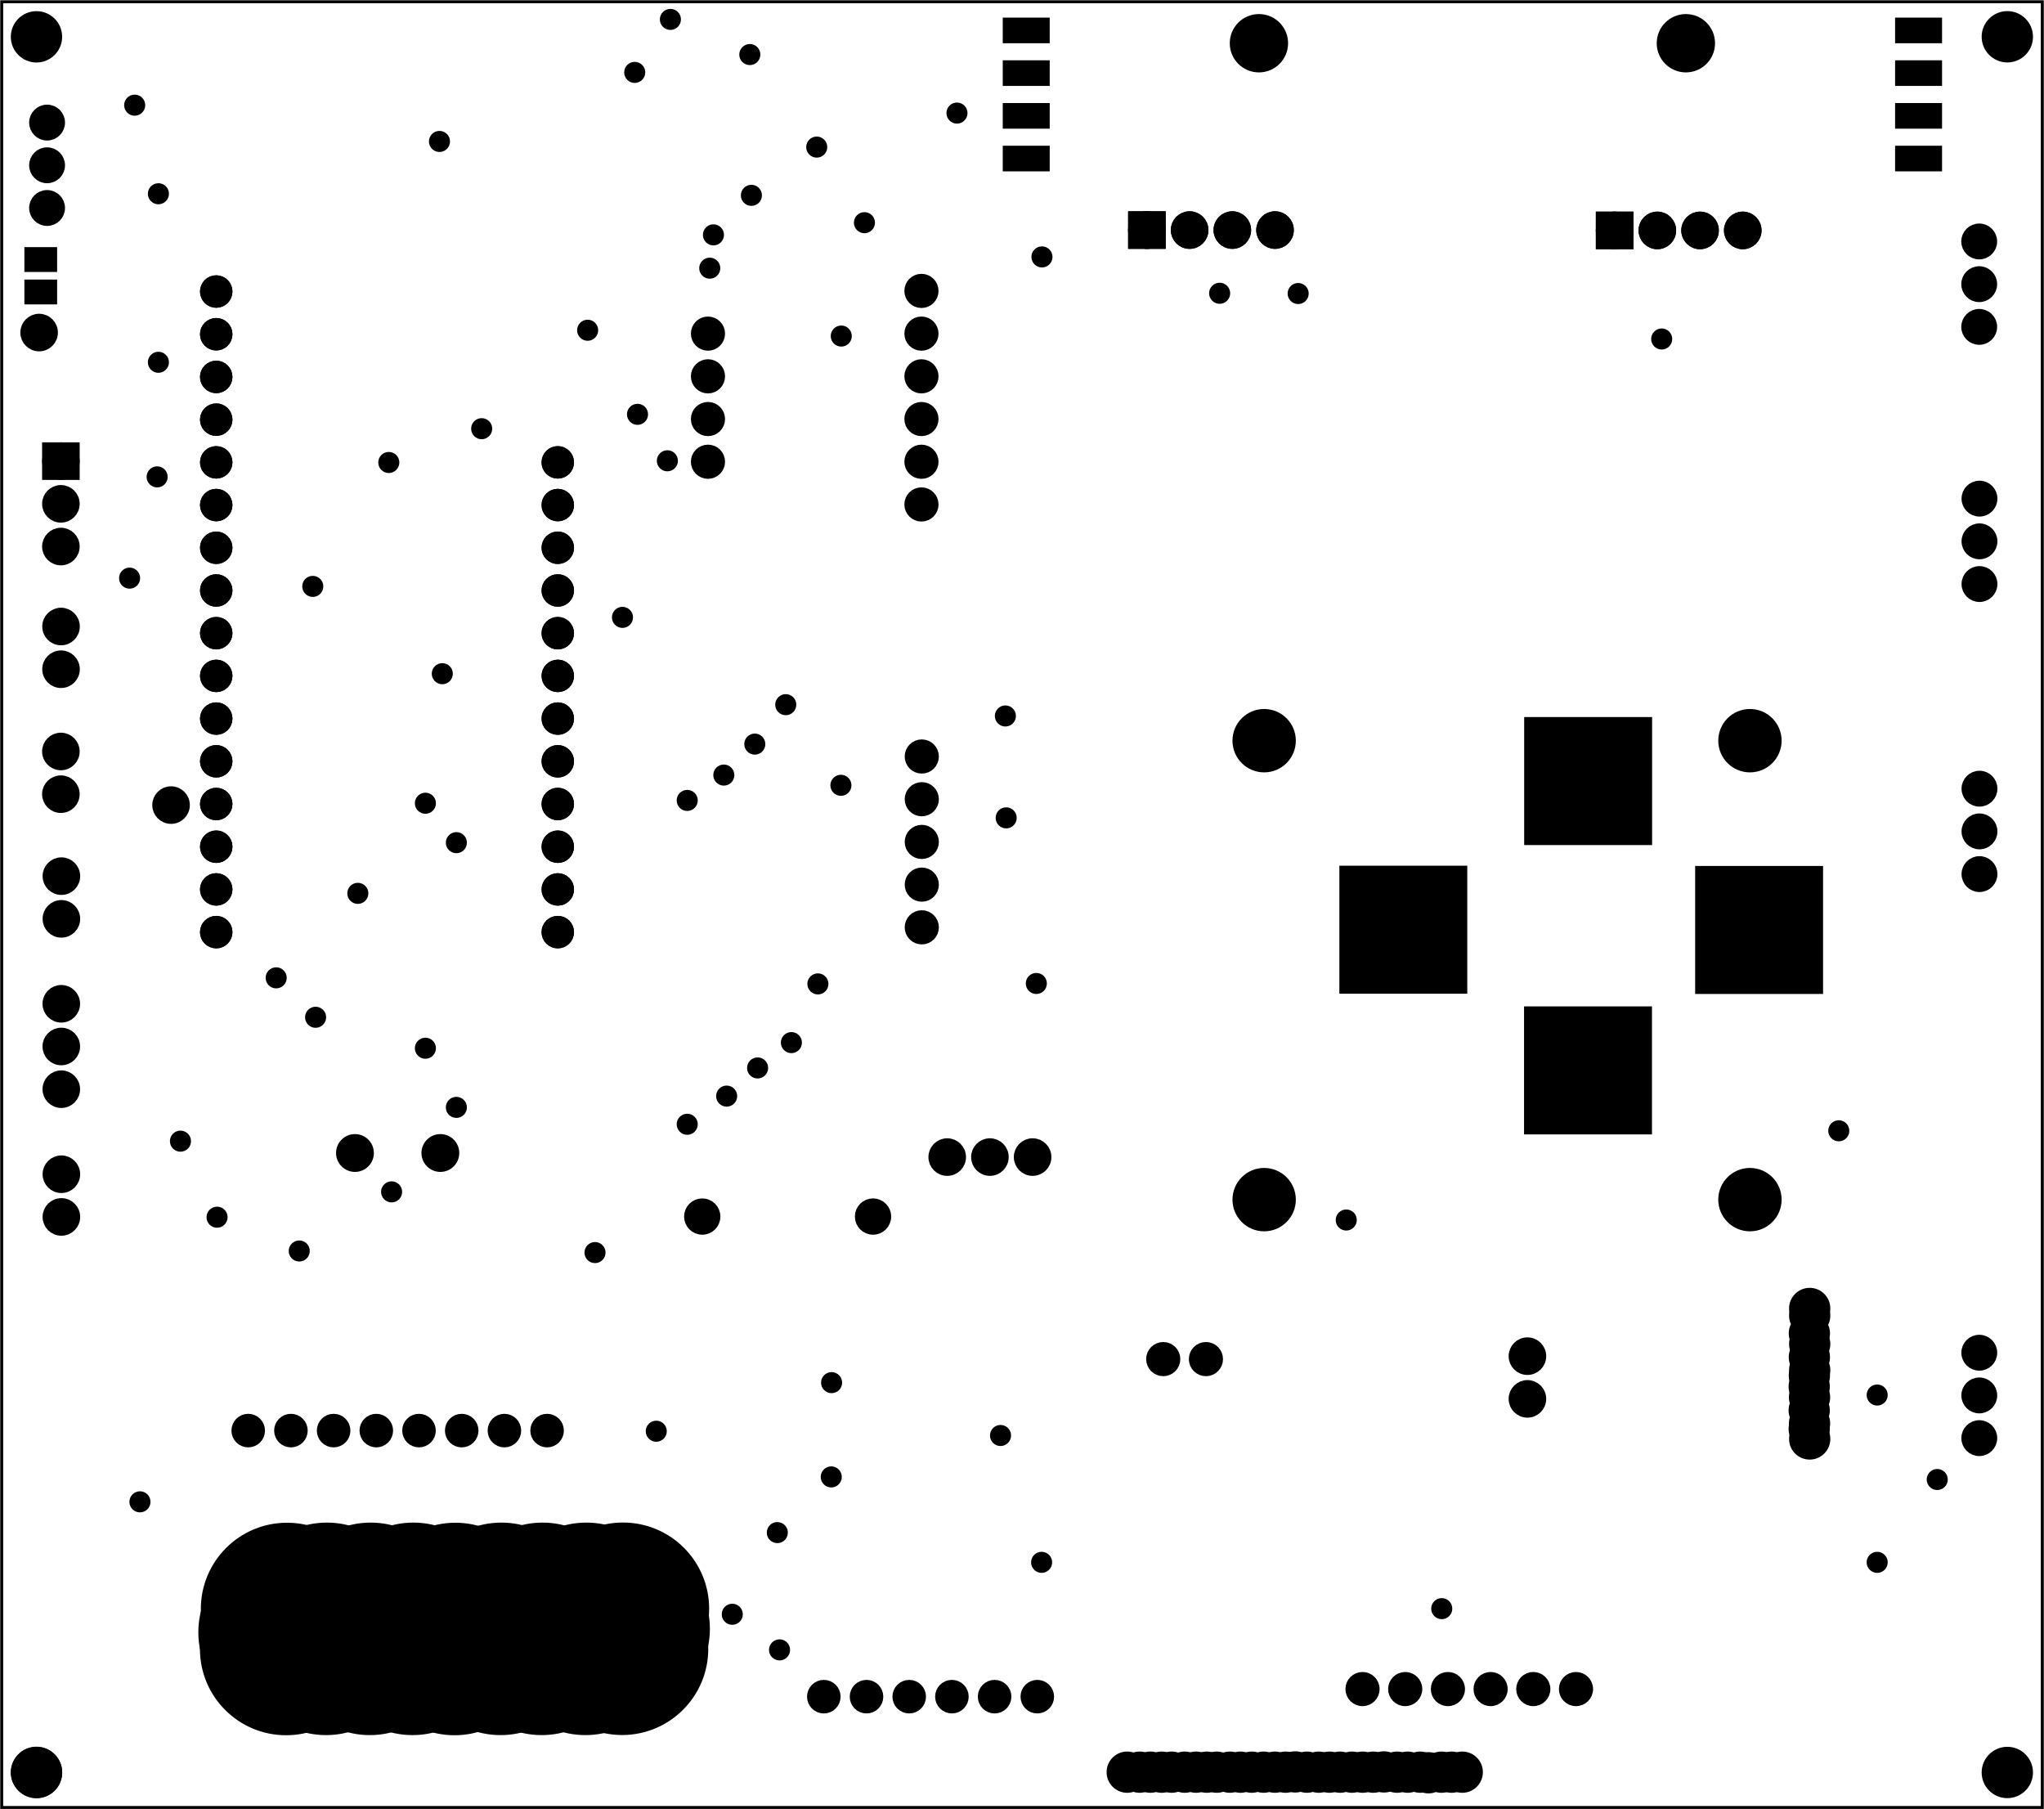 <?xml version='1.0' encoding='UTF-8' standalone='no'?>
<!-- Created with Fritzing (http://www.fritzing.org/) -->
<svg xmlns="http://www.w3.org/2000/svg" xmlns:svg="http://www.w3.org/2000/svg" version="1.2" x="0in" viewBox="0 0 344.693 305.008"  y="0in" baseProfile="tiny" height="4.236in" width="4.787in">
 <g transform="matrix(-1, 0, 0, 1, 344.693, 0)">
  <g partID="869439130">
   <g transform="translate(344.693,0)">
    <g transform="matrix(0,1,-1,0,0,0)">
     <g  id="board">
      <rect fill="none" x="0.288" stroke-width="0.5" stroke="black"  y="0.288" fill-opacity="0.5" height="344.117" id="boardoutline" width="304.432"/>
     </g>
    </g>
   </g>
  </g>
  <g partID="869638880">
   <g transform="translate(310.807,130.687)">
    <g  id="copper0">
     <circle fill="black" stroke-width="2.16" stroke="black"  id="connector0pin" r="2.088" cx="5.04" cy="5.04"/>
    </g>
   </g>
  </g>
  <g partID="869639980">
   <g transform="translate(314.963,29.643)">
    <g  id="copper0">
     <circle fill="black" stroke-width="1.57" stroke="black"  r="0.992" id="connector0pin" cx="3.017" cy="3.017"/>
    </g>
   </g>
  </g>
  <g partID="869640280">
   <g transform="translate(314.963,58.057)">
    <g  id="copper0">
     <circle fill="black" stroke-width="1.57" stroke="black"  r="0.992" id="connector0pin" cx="3.017" cy="3.017"/>
    </g>
   </g>
  </g>
  <g partID="869641250">
   <g transform="translate(333.82,40.42)">
    <g  id="copper0">
     <rect x="1.6" fill="black" stroke-width="0.72" stroke="black"  y="1.6" fill-opacity="1" height="3.467" id="connector0pad" width="4.8"/>
     <g x="1.6" fill="black" stroke-width="0.72" stroke="black"  y="1.6" height="3.467" id="connector0terminal" width="4.8"/>
    </g>
   </g>
  </g>
  <g partID="869641270">
   <g transform="translate(333.82,45.887)">
    <g  id="copper0">
     <rect x="1.6" fill="black" stroke-width="0.72" stroke="black"  y="1.6" fill-opacity="1" height="3.467" id="connector0pad" width="4.8"/>
     <g x="1.6" fill="black" stroke-width="0.72" stroke="black"  y="1.6" height="3.467" id="connector0terminal" width="4.8"/>
    </g>
   </g>
  </g>
  <g partID="869649690">
   <g transform="translate(315.176,77.376)">
    <g  id="copper0">
     <circle fill="black" stroke-width="1.57" stroke="black"  r="0.992" id="connector0pin" cx="3.017" cy="3.017"/>
    </g>
   </g>
  </g>
  <g partID="869594970">
   <g transform="translate(25.114,232.171)">
    <g  id="copper0">
     <circle fill="black" stroke-width="1.57" stroke="black"  r="0.992" id="connector0pin" cx="3.017" cy="3.017"/>
    </g>
   </g>
  </g>
  <g partID="869595030">
   <g transform="translate(25.114,260.376)">
    <g  id="copper0">
     <circle fill="black" stroke-width="1.57" stroke="black"  r="0.992" id="connector0pin" cx="3.017" cy="3.017"/>
    </g>
   </g>
  </g>
  <g partID="869611500">
   <g transform="translate(149.885,294.052)">
    <g  id="copper0">
     <circle fill="black" stroke-width="0.72" stroke="black"  r="3.118" id="nonconn0" cx="4.718" cy="4.718"/>
    </g>
   </g>
  </g>
  <g partID="869447700">
   <g transform="translate(247.171,175.038)">
    <g transform="matrix(0,-1,1,0,0,0)">
     <g flipped="1" id="copper0">
      <g transform="matrix(-1, 0, 0, 1, 147.275, 0)">
       <g>
        <g transform="matrix(1, 0, 0, 1, 0.142, -0.141)">
         <g>
          <g>
           <g gorn="0.4.0.0">
            <g gorn="0.4.0.0.0" id="copper0">
             <circle connectorname="I37" fill="black" stroke-width="1.679" stroke="black" gorn="0.4.0.0.0.0" id="connector68pad" r="1.897" cy="61.2" cx="129.24"/>
             <circle connectorname="RX/IO8" fill="black" stroke-width="1.679" stroke="black" gorn="0.4.0.0.0.1" id="connector69pad" r="1.897" cy="61.2" cx="122.04"/>
             <circle connectorname="TX/IO7" fill="black" stroke-width="1.679" stroke="black" gorn="0.4.0.0.0.2" id="connector70pad" r="1.897" cy="61.2" cx="114.84"/>
             <circle connectorname="MISO" fill="black" stroke-width="1.679" stroke="black" gorn="0.4.0.0.0.3" id="connector71pad" r="1.897" cy="61.2" cx="107.64"/>
             <circle connectorname="MOSI" fill="black" stroke-width="1.679" stroke="black" gorn="0.4.0.0.0.4" id="connector72pad" r="1.897" cy="61.2" cx="100.44"/>
             <circle connectorname="SCK" fill="black" stroke-width="1.679" stroke="black" gorn="0.4.0.0.0.5" id="connector73pad" r="1.897" cy="61.2" cx="93.24"/>
             <circle connectorname="A5_IO4" fill="black" stroke-width="1.679" stroke="black" gorn="0.4.0.0.0.6" id="connector74pad" r="1.897" cy="61.2" cx="86.04"/>
             <circle connectorname="A4_I36" fill="black" stroke-width="1.679" stroke="black" gorn="0.4.0.0.0.7" id="connector75pad" r="1.897" cy="61.2" cx="78.84"/>
             <circle connectorname="A3_I39" fill="black" stroke-width="1.679" stroke="black" gorn="0.4.0.0.0.8" id="connector76pad" r="1.897" cy="61.2" cx="71.64"/>
             <circle connectorname="A2_I34" fill="black" stroke-width="1.679" stroke="black" gorn="0.4.0.0.0.9" id="connector77pad" r="1.897" cy="61.2" cx="64.44"/>
             <circle connectorname="A1_DAC1" fill="black" stroke-width="1.679" stroke="black" gorn="0.4.0.0.0.10" id="connector78pad" r="1.897" cy="61.2" cx="57.24"/>
             <circle connectorname="A0_DAC2" fill="black" stroke-width="1.679" stroke="black" gorn="0.4.0.0.0.11" id="connector79pad" r="1.897" cy="61.2" cx="50.04"/>
             <circle connectorname="GND" fill="black" stroke-width="1.679" stroke="black" gorn="0.4.0.0.0.12" id="connector80pad" r="1.897" cy="61.2" cx="42.84"/>
             <circle connectorname="14" fill="black" stroke-width="1.679" stroke="black" gorn="0.4.0.0.0.13" id="connector81pad" r="1.897" cy="61.2" cx="35.64"/>
             <circle connectorname="3.3V" fill="black" stroke-width="1.679" stroke="black" gorn="0.4.0.0.0.14" id="connector82pad" r="1.897" cy="61.2" cx="28.44"/>
             <circle connectorname="!RESET" fill="black" stroke-width="1.679" stroke="black" gorn="0.4.0.0.0.15" id="connector83pad" r="1.897" cy="61.2" cx="21.24"/>
             <circle connectorname="VBAT" fill="black" stroke-width="1.679" stroke="black" gorn="0.4.0.0.0.16" id="connector84pad" r="1.897" cy="3.6" cx="50.04"/>
             <circle connectorname="EN" fill="black" stroke-width="1.679" stroke="black" gorn="0.4.0.0.0.17" id="connector85pad" r="1.897" cy="3.6" cx="57.24"/>
             <circle connectorname="VBUS" fill="black" stroke-width="1.679" stroke="black" gorn="0.4.0.0.0.18" id="connector86pad" r="1.897" cy="3.6" cx="64.44"/>
             <circle connectorname="IO13_A12" fill="black" stroke-width="1.679" stroke="black" gorn="0.4.0.0.0.19" id="connector87pad" r="1.897" cy="3.6" cx="71.64"/>
             <circle connectorname="IO12_A11" fill="black" stroke-width="1.679" stroke="black" gorn="0.4.0.0.0.20" id="connector88pad" r="1.897" cy="3.6" cx="78.84"/>
             <circle connectorname="IO27_A10" fill="black" stroke-width="1.679" stroke="black" gorn="0.4.0.0.0.21" id="connector89pad" r="1.897" cy="3.6" cx="86.04"/>
             <circle connectorname="IO33_A9" fill="black" stroke-width="1.679" stroke="black" gorn="0.4.0.0.0.22" id="connector90pad" r="1.897" cy="3.6" cx="93.24"/>
             <circle connectorname="IO15_A8" fill="black" stroke-width="1.679" stroke="black" gorn="0.4.0.0.0.23" id="connector91pad" r="1.897" cy="3.6" cx="100.44"/>
             <circle connectorname="IO32_A7" fill="black" stroke-width="1.679" stroke="black" gorn="0.4.0.0.0.24" id="connector92pad" r="1.897" cy="3.6" cx="107.64"/>
             <circle connectorname="IO14_A6" fill="black" stroke-width="1.679" stroke="black" gorn="0.4.0.0.0.25" id="connector93pad" r="1.897" cy="3.6" cx="114.84"/>
             <circle connectorname="SCL" fill="black" stroke-width="1.679" stroke="black" gorn="0.4.0.0.0.26" id="connector94pad" r="1.897" cy="3.6" cx="122.04"/>
             <circle connectorname="SDA" fill="black" stroke-width="1.679" stroke="black" gorn="0.4.0.0.0.27" id="connector95pad" r="1.897" cy="3.6" cx="129.24"/>
            </g>
           </g>
           <g gorn="0.4.0.0.0">
            <circle connectorname="I37" fill="black" stroke-width="1.679" stroke="black" gorn="0.4.0.0.0.0" id="connector68pad" r="1.897" cy="61.2" cx="129.24"/>
            <circle connectorname="RX/IO8" fill="black" stroke-width="1.679" stroke="black" gorn="0.4.0.0.0.1" id="connector69pad" r="1.897" cy="61.2" cx="122.04"/>
            <circle connectorname="TX/IO7" fill="black" stroke-width="1.679" stroke="black" gorn="0.4.0.0.0.2" id="connector70pad" r="1.897" cy="61.2" cx="114.84"/>
            <circle connectorname="MISO" fill="black" stroke-width="1.679" stroke="black" gorn="0.4.0.0.0.3" id="connector71pad" r="1.897" cy="61.2" cx="107.64"/>
            <circle connectorname="MOSI" fill="black" stroke-width="1.679" stroke="black" gorn="0.4.0.0.0.4" id="connector72pad" r="1.897" cy="61.2" cx="100.44"/>
            <circle connectorname="SCK" fill="black" stroke-width="1.679" stroke="black" gorn="0.4.0.0.0.5" id="connector73pad" r="1.897" cy="61.2" cx="93.24"/>
            <circle connectorname="A5_IO4" fill="black" stroke-width="1.679" stroke="black" gorn="0.4.0.0.0.6" id="connector74pad" r="1.897" cy="61.2" cx="86.04"/>
            <circle connectorname="A4_I36" fill="black" stroke-width="1.679" stroke="black" gorn="0.4.0.0.0.7" id="connector75pad" r="1.897" cy="61.2" cx="78.84"/>
            <circle connectorname="A3_I39" fill="black" stroke-width="1.679" stroke="black" gorn="0.4.0.0.0.8" id="connector76pad" r="1.897" cy="61.2" cx="71.64"/>
            <circle connectorname="A2_I34" fill="black" stroke-width="1.679" stroke="black" gorn="0.4.0.0.0.9" id="connector77pad" r="1.897" cy="61.2" cx="64.44"/>
            <circle connectorname="A1_DAC1" fill="black" stroke-width="1.679" stroke="black" gorn="0.4.0.0.0.10" id="connector78pad" r="1.897" cy="61.2" cx="57.24"/>
            <circle connectorname="A0_DAC2" fill="black" stroke-width="1.679" stroke="black" gorn="0.4.0.0.0.11" id="connector79pad" r="1.897" cy="61.2" cx="50.04"/>
            <circle connectorname="GND" fill="black" stroke-width="1.679" stroke="black" gorn="0.4.0.0.0.12" id="connector80pad" r="1.897" cy="61.2" cx="42.84"/>
            <circle connectorname="14" fill="black" stroke-width="1.679" stroke="black" gorn="0.4.0.0.0.13" id="connector81pad" r="1.897" cy="61.2" cx="35.64"/>
            <circle connectorname="3.3V" fill="black" stroke-width="1.679" stroke="black" gorn="0.4.0.0.0.14" id="connector82pad" r="1.897" cy="61.2" cx="28.44"/>
            <circle connectorname="!RESET" fill="black" stroke-width="1.679" stroke="black" gorn="0.4.0.0.0.15" id="connector83pad" r="1.897" cy="61.2" cx="21.24"/>
            <circle connectorname="VBAT" fill="black" stroke-width="1.679" stroke="black" gorn="0.4.0.0.0.16" id="connector84pad" r="1.897" cy="3.6" cx="50.04"/>
            <circle connectorname="EN" fill="black" stroke-width="1.679" stroke="black" gorn="0.4.0.0.0.17" id="connector85pad" r="1.897" cy="3.6" cx="57.24"/>
            <circle connectorname="VBUS" fill="black" stroke-width="1.679" stroke="black" gorn="0.4.0.0.0.18" id="connector86pad" r="1.897" cy="3.6" cx="64.44"/>
            <circle connectorname="IO13_A12" fill="black" stroke-width="1.679" stroke="black" gorn="0.4.0.0.0.19" id="connector87pad" r="1.897" cy="3.6" cx="71.64"/>
            <circle connectorname="IO12_A11" fill="black" stroke-width="1.679" stroke="black" gorn="0.4.0.0.0.20" id="connector88pad" r="1.897" cy="3.6" cx="78.84"/>
            <circle connectorname="IO27_A10" fill="black" stroke-width="1.679" stroke="black" gorn="0.4.0.0.0.21" id="connector89pad" r="1.897" cy="3.6" cx="86.04"/>
            <circle connectorname="IO33_A9" fill="black" stroke-width="1.679" stroke="black" gorn="0.4.0.0.0.22" id="connector90pad" r="1.897" cy="3.6" cx="93.24"/>
            <circle connectorname="IO15_A8" fill="black" stroke-width="1.679" stroke="black" gorn="0.4.0.0.0.23" id="connector91pad" r="1.897" cy="3.6" cx="100.44"/>
            <circle connectorname="IO32_A7" fill="black" stroke-width="1.679" stroke="black" gorn="0.4.0.0.0.24" id="connector92pad" r="1.897" cy="3.6" cx="107.64"/>
            <circle connectorname="IO14_A6" fill="black" stroke-width="1.679" stroke="black" gorn="0.4.0.0.0.25" id="connector93pad" r="1.897" cy="3.6" cx="114.84"/>
            <circle connectorname="SCL" fill="black" stroke-width="1.679" stroke="black" gorn="0.4.0.0.0.26" id="connector94pad" r="1.897" cy="3.6" cx="122.04"/>
            <circle connectorname="SDA" fill="black" stroke-width="1.679" stroke="black" gorn="0.4.0.0.0.27" id="connector95pad" r="1.897" cy="3.6" cx="129.24"/>
           </g>
          </g>
         </g>
        </g>
       </g>
      </g>
     </g>
    </g>
   </g>
  </g>
  <g partID="869447780">
   <g transform="translate(138.808,226.61)">
    <g transform="matrix(1, 0, 0, 1, 12.959, 9.03)">
     <g id="copper0">
      <g gorn="0.4.0.0.0">
       <g style="stroke-dasharray:none" stroke-width="1.001" gorn="0.4.0.0.0.0" id="g10326">
        <circle style="stroke-dasharray:none" connectorname="THERM" fill="black" stroke-width="1.721" stroke="black" gorn="0.4.0.0.0.0.0" r="1.969" id="connector37pad" cx="54" cy="50.4"/>
        <circle style="stroke-dasharray:none" connectorname="INT" fill="black" stroke-width="1.721" stroke="black" gorn="0.4.0.0.0.0.1" r="1.969" id="connector36pad" cx="46.8" cy="50.4"/>
        <circle style="stroke-dasharray:none" connectorname="SDA" fill="black" stroke-width="1.721" stroke="black" gorn="0.4.0.0.0.0.2" r="1.969" id="connector35pad" cx="39.6" cy="50.4"/>
        <circle style="stroke-dasharray:none" connectorname="SCL" fill="black" stroke-width="1.721" stroke="black" gorn="0.4.0.0.0.0.3" r="1.969" id="connector34pad" cx="32.4" cy="50.4"/>
        <circle style="stroke-dasharray:none" connectorname="GND" fill="black" stroke-width="1.721" stroke="black" gorn="0.4.0.0.0.0.4" r="1.969" id="connector33pad" cx="25.2" cy="50.4"/>
        <circle style="stroke-dasharray:none" connectorname="VCC" fill="black" stroke-width="1.721" stroke="black" gorn="0.4.0.0.0.0.5" r="1.969" id="connector32pad" cx="18" cy="50.4"/>
       </g>
       <g transform="matrix(1, 0, 0, 1, -0.92, -3.681)">
        <g>
         <g>
          <g gorn="0.4.0.0.0.1.0.0" id="g10165">
           <circle connectorname="GND" fill="black" stroke-width="1.823" stroke="black" gorn="0.4.0.0.0.1.0.0.0" r="1.969" id="connector53pad" cx="-2.318" cy="-2.829"/>
           <circle connectorname="VCC" fill="black" stroke-width="1.823" stroke="black" gorn="0.4.0.0.0.1.0.0.1" r="1.969" id="connector56pad" cx="-9.518" cy="-2.829"/>
          </g>
         </g>
        </g>
       </g>
      </g>
     </g>
    </g>
   </g>
  </g>
  <g partID="869447850">
   <g transform="translate(245.224,183.583)">
    <g style="stroke-dasharray:none" stroke-width="1.001"  gorn="0.4.0" id="copper0">
     <g  gorn="0.4.0.0" id="g9371">
      <circle style="stroke-dasharray:none" connectorname="IN-" fill="black" stroke-width="1.721" stroke="black"  gorn="0.4.0.0.0" r="2.328" id="connector51pad" cx="39.609" cy="10.8"/>
      <circle style="stroke-dasharray:none" connectorname="IN+" fill="black" stroke-width="1.721" stroke="black"  gorn="0.4.0.0.1" r="2.328" id="connector50pad" cx="25.209" cy="10.8"/>
     </g>
     <circle style="stroke-dasharray:none" connectorname="IN-" fill="black" stroke-width="1.721" stroke="black"  gorn="0.4.0.1" r="1.969" id="connector32pad" cx="57.609" cy="57.6"/>
     <circle style="stroke-dasharray:none" connectorname="IN+" fill="black" stroke-width="1.721" stroke="black"  gorn="0.4.0.2" r="1.969" id="connector31pad" cx="50.409" cy="57.6"/>
     <circle style="stroke-dasharray:none" connectorname="VBUS" fill="black" stroke-width="1.721" stroke="black"  gorn="0.4.0.3" r="1.969" id="connector30pad" cx="43.209" cy="57.6"/>
     <circle style="stroke-dasharray:none" connectorname="ALERT" fill="black" stroke-width="1.721" stroke="black"  gorn="0.4.0.4" r="1.969" id="connector29pad" cx="36.009" cy="57.6"/>
     <circle style="stroke-dasharray:none" connectorname="SDA" fill="black" stroke-width="1.721" stroke="black"  gorn="0.4.0.5" r="1.969" id="connector28pad" cx="28.809" cy="57.6"/>
     <circle style="stroke-dasharray:none" connectorname="SCL" fill="black" stroke-width="1.721" stroke="black"  gorn="0.4.0.6" r="1.969" id="connector27pad" cx="21.609" cy="57.6"/>
     <circle style="stroke-dasharray:none" connectorname="GND" fill="black" stroke-width="1.721" stroke="black"  gorn="0.4.0.7" r="1.969" id="connector26pad" cx="14.409" cy="57.6"/>
     <circle style="stroke-dasharray:none" connectorname="VCC" fill="black" stroke-width="1.721" stroke="black"  gorn="0.4.0.8" r="1.969" id="connector25pad" cx="7.209" cy="57.6"/>
    </g>
   </g>
  </g>
  <g partID="869448060">
   <g transform="translate(134.417,289.444)">
    <g transform="matrix(-1,0,0,-1,0,0)">
     <g transform="matrix(1, 0, 0, 1, 0.053, 0.005)">
      <g id="copper0">
       <g gorn="0.5.0.0.0">
        <circle fill="black" stroke-width="1.8" stroke="black" gorn="0.5.0.0.0.0" id="connector28pad" r="1.98" cy="4.68" cx="55.44"/>
        <circle fill="black" stroke-width="1.8" stroke="black" gorn="0.5.0.0.0.1" id="connector27pad" r="1.98" cy="4.68" cx="48.24"/>
        <circle fill="black" stroke-width="1.8" stroke="black" gorn="0.5.0.0.0.2" id="connector26pad" r="1.98" cy="4.68" cx="41.04"/>
        <circle fill="black" stroke-width="1.8" stroke="black" gorn="0.5.0.0.0.3" id="connector25pad" r="1.98" cy="4.68" cx="33.84"/>
        <circle fill="black" stroke-width="1.8" stroke="black" gorn="0.5.0.0.0.4" id="connector24pad" r="1.98" cy="4.68" cx="26.64"/>
        <circle fill="black" stroke-width="1.8" stroke="black" gorn="0.5.0.0.0.5" id="connector23pad" r="1.98" cy="4.68" cx="19.44"/>
       </g>
      </g>
     </g>
    </g>
   </g>
  </g>
  <g partID="869454210">
   <g transform="translate(24.392,1.524)">
    <g gorn="0.3.0" id="copper0">
     <g transform="matrix(0, 1, -1, 0, 150.84, -143.64)">
      <g>
       <g>
        <g>
         <rect x="145.44" fill="black" stroke-width="0.72" stroke="black" gorn="0.3.0.0.0.0.0" y="0" height="7.2" id="connector19pad" width="3.6"/>
        </g>
       </g>
      </g>
     </g>
     <circle connectorname="P$1" fill="black" stroke-width="2.16" stroke="black" gorn="0.3.0.1" id="connector64pad" r="3.838" cx="108" cy="5.76"/>
     <g transform="matrix(0, 1, -1, 0, 158.04, -136.44)">
      <g>
       <g>
        <g>
         <rect x="145.44" fill="black" stroke-width="0.72" stroke="black" gorn="0.3.0.2.0.0.0" y="7.2" height="7.2" id="connector20pad" width="3.6"/>
        </g>
       </g>
      </g>
     </g>
     <g transform="matrix(0, 1, -1, 0, 165.24, -129.24)">
      <g>
       <g>
        <g>
         <rect x="145.44" fill="black" stroke-width="0.72" stroke="black" gorn="0.3.0.3.0.0.0" y="14.4" height="7.2" id="connector21pad" width="3.6"/>
        </g>
       </g>
      </g>
     </g>
     <g transform="matrix(0, 1, -1, 0, 172.44, -122.04)">
      <g>
       <g>
        <g>
         <rect x="145.44" fill="black" stroke-width="0.72" stroke="black" gorn="0.3.0.4.0.0.0" y="21.6" height="7.2" id="connector22pad" width="3.6"/>
        </g>
       </g>
      </g>
     </g>
     <g transform="matrix(0, -1, 1, 0, -28.44, 21.96)">
      <g>
       <g>
        <g>
         <rect x="-5.04" fill="black" stroke-width="0.72" stroke="black" gorn="0.3.0.5.0.0.0" y="21.6" height="7.2" id="connector23pad" width="3.6"/>
        </g>
       </g>
      </g>
     </g>
     <g transform="matrix(0, -1, 1, 0, -21.24, 14.76)">
      <g>
       <g>
        <g>
         <rect x="-5.04" fill="black" stroke-width="0.72" stroke="black" gorn="0.3.0.6.0.0.0" y="14.4" height="7.2" id="connector24pad" width="3.6"/>
        </g>
       </g>
      </g>
     </g>
     <g transform="matrix(0, -1, 1, 0, -14.04, 7.56)">
      <g>
       <g>
        <g>
         <rect x="-5.04" fill="black" stroke-width="0.72" stroke="black" gorn="0.3.0.7.0.0.0" y="7.2" height="7.2" id="connector25pad" width="3.6"/>
        </g>
       </g>
      </g>
     </g>
     <g transform="matrix(0, -1, 1, 0, -6.84, 0.36)">
      <g>
       <g>
        <g>
         <rect x="-5.04" fill="black" stroke-width="0.72" stroke="black" gorn="0.3.0.8.0.0.0" y="0" height="7.2" id="connector26pad" width="3.6"/>
        </g>
       </g>
      </g>
     </g>
     <circle connectorname="P$1" fill="black" stroke-width="2.16" stroke="black" gorn="0.3.0.9" id="connector63pad" r="3.838" cx="36" cy="5.76"/>
    </g>
   </g>
  </g>
  <g partID="869454480">
   <g transform="translate(101.449,32.394)">
    <g flipped="1" id="copper0">
     <g transform="matrix(-1, 0, 0, 1, 77.977, 0)">
      <g>
       <g>
        <g gorn="0.4">
         <g gorn="0.4.0" id="copper0">
          <circle fill="black" stroke-width="2.16" stroke="black" gorn="0.4.0.0" id="connector8pin" r="2.089" cx="49.748" cy="6.389"/>
          <circle fill="black" stroke-width="2.16" stroke="black" gorn="0.4.0.1" id="connector7pin" r="2.088" cx="42.548" cy="6.39"/>
          <circle fill="black" stroke-width="2.16" stroke="black" gorn="0.4.0.2" id="connector5pin" r="2.088" cx="35.346" cy="6.39"/>
          <circle fill="black" stroke-width="2.16" stroke="black" gorn="0.4.0.3" id="connector4pin" r="2.088" cx="28.143" cy="6.39"/>
          <rect fill="black" x="26.056" stroke-width="2.16" stroke="black" gorn="0.4.0.4" y="4.303" height="4.172" id="square" width="4.175"/>
         </g>
        </g>
        <g gorn="0.4.0">
         <circle fill="black" stroke-width="2.16" stroke="black" gorn="0.4.0.0" id="connector8pin" r="2.089" cx="49.748" cy="6.389"/>
         <circle fill="black" stroke-width="2.16" stroke="black" gorn="0.4.0.1" id="connector7pin" r="2.088" cx="42.548" cy="6.39"/>
         <circle fill="black" stroke-width="2.16" stroke="black" gorn="0.4.0.2" id="connector5pin" r="2.088" cx="35.346" cy="6.39"/>
         <circle fill="black" stroke-width="2.16" stroke="black" gorn="0.4.0.3" id="connector4pin" r="2.088" cx="28.143" cy="6.39"/>
         <rect fill="black" x="26.056" stroke-width="2.16" stroke="black" gorn="0.4.0.4" y="4.303" height="4.172" id="square" width="4.175"/>
        </g>
       </g>
      </g>
     </g>
    </g>
   </g>
  </g>
  <g partID="869454530">
   <g transform="translate(22.573,32.451)">
    <g flipped="1" id="copper0">
     <g transform="matrix(-1, 0, 0, 1, 77.977, 0)">
      <g>
       <g>
        <g gorn="0.4">
         <g gorn="0.4.0" id="copper0">
          <circle fill="black" stroke-width="2.16" stroke="black" gorn="0.4.0.0" id="connector8pin" r="2.089" cx="49.748" cy="6.389"/>
          <circle fill="black" stroke-width="2.16" stroke="black" gorn="0.4.0.1" id="connector7pin" r="2.088" cx="42.548" cy="6.39"/>
          <circle fill="black" stroke-width="2.16" stroke="black" gorn="0.4.0.2" id="connector5pin" r="2.088" cx="35.346" cy="6.39"/>
          <circle fill="black" stroke-width="2.16" stroke="black" gorn="0.4.0.3" id="connector4pin" r="2.088" cx="28.143" cy="6.39"/>
          <rect fill="black" x="26.056" stroke-width="2.16" stroke="black" gorn="0.4.0.4" y="4.303" height="4.172" id="square" width="4.175"/>
         </g>
        </g>
        <g gorn="0.4.0">
         <circle fill="black" stroke-width="2.16" stroke="black" gorn="0.4.0.0" id="connector8pin" r="2.089" cx="49.748" cy="6.389"/>
         <circle fill="black" stroke-width="2.16" stroke="black" gorn="0.4.0.1" id="connector7pin" r="2.088" cx="42.548" cy="6.39"/>
         <circle fill="black" stroke-width="2.16" stroke="black" gorn="0.4.0.2" id="connector5pin" r="2.088" cx="35.346" cy="6.39"/>
         <circle fill="black" stroke-width="2.16" stroke="black" gorn="0.4.0.3" id="connector4pin" r="2.088" cx="28.143" cy="6.39"/>
         <rect fill="black" x="26.056" stroke-width="2.16" stroke="black" gorn="0.4.0.4" y="4.303" height="4.172" id="square" width="4.175"/>
        </g>
       </g>
      </g>
     </g>
    </g>
   </g>
  </g>
  <g partID="869455460">
   <g transform="translate(232.503,31.042)">
    <g transform="matrix(0,1,-1,0,0,0)">
     <g  gorn="0.3.0" id="copper0">
      <circle connectorname="SCL_IN" fill="black" stroke-width="1.823" stroke="black"  gorn="0.3.0.0" id="connector38pad" r="1.969" cx="32.4" cy="43.2"/>
      <circle connectorname="SDA_OUT" fill="black" stroke-width="1.823" stroke="black"  gorn="0.3.0.1" id="connector34pad" r="1.969" cx="46.8" cy="7.2"/>
      <circle connectorname="EN" fill="black" stroke-width="1.823" stroke="black"  gorn="0.3.0.2" id="connector36pad" r="1.969" cx="46.8" cy="43.2"/>
      <circle connectorname="VCC" fill="black" stroke-width="1.823" stroke="black"  gorn="0.3.0.3" id="connector40pad" r="1.969" cx="18" cy="43.2"/>
      <circle connectorname="READY" fill="black" stroke-width="1.823" stroke="black"  gorn="0.3.0.4" id="connector35pad" r="1.969" cx="54" cy="43.2"/>
      <circle connectorname="SDA_IN" fill="black" stroke-width="1.823" stroke="black"  gorn="0.3.0.5" id="connector37pad" r="1.969" cx="39.6" cy="43.2"/>
      <circle connectorname="GND" fill="black" stroke-width="1.823" stroke="black"  gorn="0.3.0.6" id="connector39pad" r="1.969" cx="25.2" cy="43.2"/>
      <circle connectorname="VCC" fill="black" stroke-width="1.823" stroke="black"  gorn="0.3.0.7" id="connector31pad" r="1.969" cx="25.2" cy="7.2"/>
      <circle connectorname="GND" fill="black" stroke-width="1.823" stroke="black"  gorn="0.3.0.8" id="connector32pad" r="1.969" cx="32.4" cy="7.2"/>
      <circle connectorname="SCL_OUT" fill="black" stroke-width="1.823" stroke="black"  gorn="0.3.0.9" id="connector33pad" r="1.969" cx="39.6" cy="7.2"/>
     </g>
    </g>
   </g>
  </g>
  <g partID="869455490">
   <g transform="translate(232.446,105.936)">
    <g transform="matrix(0,1,-1,0,0,0)">
     <g  gorn="0.3.0" id="copper0">
      <circle connectorname="EN" fill="black" stroke-width="1.823" stroke="black"  gorn="0.3.0.0" id="connector35pad" r="1.969" cy="43.2" cx="50.4"/>
      <circle connectorname="SDA" fill="black" stroke-width="1.823" stroke="black"  gorn="0.3.0.1" id="connector34pad" r="1.969" cy="43.2" cx="43.2"/>
      <circle connectorname="SCL" fill="black" stroke-width="1.823" stroke="black"  gorn="0.3.0.2" id="connector33pad" r="1.969" cy="43.2" cx="36"/>
      <circle connectorname="GND" fill="black" stroke-width="1.823" stroke="black"  gorn="0.3.0.3" id="connector32pad" r="1.969" cy="43.2" cx="28.8"/>
      <circle connectorname="VCC" fill="black" stroke-width="1.823" stroke="black"  gorn="0.3.0.4" id="connector31pad" r="1.969" cy="43.2" cx="21.6"/>
     </g>
    </g>
   </g>
  </g>
  <g partID="869596820">
   <g transform="translate(165.518,200.11)">
    <g transform="matrix(0,-1,1,0,0,0)">
     <g  id="copper0">
      <circle fill="black" stroke-width="2.16" stroke="black"  id="connector0pin" r="2.088" cx="5.04" cy="5.04"/>
      <circle fill="black" stroke-width="2.16" stroke="black"  id="connector1pin" r="2.088" cx="5.04" cy="12.24"/>
      <circle fill="black" stroke-width="2.16" stroke="black"  id="connector2pin" r="2.088" cx="5.04" cy="19.44"/>
     </g>
    </g>
   </g>
  </g>
  <g partID="869457080">
   <g transform="translate(234.169,66.83)">
    <g  id="copper0">
     <circle fill="black" stroke-width="1.57" stroke="black"  r="0.992" id="connector0pin" cx="3.017" cy="3.017"/>
    </g>
   </g>
  </g>
  <g partID="869457680">
   <g transform="translate(61.453,54.13)">
    <g  id="copper0">
     <circle fill="black" stroke-width="1.57" stroke="black"  r="0.992" id="connector0pin" cx="3.017" cy="3.017"/>
    </g>
   </g>
  </g>
  <g partID="869457840">
   <g transform="translate(234.639,9.184)">
    <g  id="copper0">
     <circle fill="black" stroke-width="1.57" stroke="black"  r="0.992" id="connector0pin" cx="3.017" cy="3.017"/>
    </g>
   </g>
  </g>
  <g partID="869458150">
   <g transform="translate(228.622,0.25)">
    <g  id="copper0">
     <circle fill="black" stroke-width="1.57" stroke="black"  r="0.992" id="connector0pin" cx="3.017" cy="3.017"/>
    </g>
   </g>
  </g>
  <g partID="869460050">
   <g transform="translate(229.134,74.662)">
    <g  id="copper0">
     <circle fill="black" stroke-width="1.57" stroke="black"  r="0.992" id="connector0pin" cx="3.017" cy="3.017"/>
    </g>
   </g>
  </g>
  <g partID="869465720">
   <g transform="translate(319.821,94.447)">
    <g  id="copper0">
     <circle fill="black" stroke-width="1.57" stroke="black"  r="0.992" id="connector0pin" cx="3.017" cy="3.017"/>
    </g>
   </g>
  </g>
  <g partID="869467130">
   <g transform="translate(171.998,134.863)">
    <g  id="copper0">
     <circle fill="black" stroke-width="1.57" stroke="black"  r="0.992" id="connector0pin" cx="3.017" cy="3.017"/>
    </g>
   </g>
  </g>
  <g partID="869479990">
   <g transform="translate(242.579,52.654)">
    <g  id="copper0">
     <circle fill="black" stroke-width="1.57" stroke="black"  r="0.992" id="connector0pin" cx="3.017" cy="3.017"/>
    </g>
   </g>
  </g>
  <g partID="869481850">
   <g transform="translate(215.229,6.176)">
    <g  id="copper0">
     <circle fill="black" stroke-width="1.57" stroke="black"  r="0.992" id="connector0pin" cx="3.017" cy="3.017"/>
    </g>
   </g>
  </g>
  <g partID="869482260">
   <g transform="translate(180.296,16.043)">
    <g  id="copper0">
     <circle fill="black" stroke-width="1.57" stroke="black"  r="0.992" id="connector0pin" cx="3.017" cy="3.017"/>
    </g>
   </g>
  </g>
  <g partID="869482470">
   <g transform="translate(318.963,14.71)">
    <g  id="copper0">
     <circle fill="black" stroke-width="1.57" stroke="black"  r="0.992" id="connector0pin" cx="3.017" cy="3.017"/>
    </g>
   </g>
  </g>
  <g partID="869483660">
   <g transform="translate(260.448,69.252)">
    <g  id="copper0">
     <circle fill="black" stroke-width="1.57" stroke="black"  r="0.992" id="connector0pin" cx="3.017" cy="3.017"/>
    </g>
   </g>
  </g>
  <g partID="869485250">
   <g transform="translate(295.101,161.834)">
    <g  id="copper0">
     <circle fill="black" stroke-width="1.57" stroke="black"  r="0.992" id="connector0pin" cx="3.017" cy="3.017"/>
    </g>
   </g>
  </g>
  <g partID="869485660">
   <g transform="translate(288.455,168.481)">
    <g  id="copper0">
     <circle fill="black" stroke-width="1.57" stroke="black"  r="0.992" id="connector0pin" cx="3.017" cy="3.017"/>
    </g>
   </g>
  </g>
  <g partID="869485850">
   <g transform="translate(288.929,95.84)">
    <g  id="copper0">
     <circle fill="black" stroke-width="1.57" stroke="black"  r="0.992" id="connector0pin" cx="3.017" cy="3.017"/>
    </g>
   </g>
  </g>
  <g partID="869485950">
   <g transform="translate(276.11,74.95)">
    <g  id="copper0">
     <circle fill="black" stroke-width="1.57" stroke="black"  r="0.992" id="connector0pin" cx="3.017" cy="3.017"/>
    </g>
   </g>
  </g>
  <g partID="869611510">
   <g transform="translate(106.593,294.01)">
    <g  id="copper0">
     <circle fill="black" stroke-width="0.72" stroke="black"  r="3.118" id="nonconn0" cx="4.718" cy="4.718"/>
    </g>
   </g>
  </g>
  <g partID="869486010">
   <g transform="translate(275.636,197.917)">
    <g  id="copper0">
     <circle fill="black" stroke-width="1.57" stroke="black"  r="0.992" id="connector0pin" cx="3.017" cy="3.017"/>
    </g>
   </g>
  </g>
  <g partID="869611520">
   <g transform="translate(108.385,294.052)">
    <g  id="copper0">
     <circle fill="black" stroke-width="0.72" stroke="black"  r="3.118" id="nonconn0" cx="4.718" cy="4.718"/>
    </g>
   </g>
  </g>
  <g partID="869486280">
   <g transform="translate(264.716,139.045)">
    <g  id="copper0">
     <circle fill="black" stroke-width="1.57" stroke="black"  r="0.992" id="connector0pin" cx="3.017" cy="3.017"/>
    </g>
   </g>
  </g>
  <g partID="869611530">
   <g transform="translate(104.385,294.052)">
    <g  id="copper0">
     <circle fill="black" stroke-width="0.72" stroke="black"  r="3.118" id="nonconn0" cx="4.718" cy="4.718"/>
    </g>
   </g>
  </g>
  <g partID="869486580">
   <g transform="translate(264.716,183.674)">
    <g  id="copper0">
     <circle fill="black" stroke-width="1.57" stroke="black"  r="0.992" id="connector0pin" cx="3.017" cy="3.017"/>
    </g>
   </g>
  </g>
  <g partID="869486920">
   <g transform="translate(269.938,132.398)">
    <g  id="copper0">
     <circle fill="black" stroke-width="1.57" stroke="black"  r="0.992" id="connector0pin" cx="3.017" cy="3.017"/>
    </g>
   </g>
  </g>
  <g partID="869486980">
   <g transform="translate(269.938,173.703)">
    <g  id="copper0">
     <circle fill="black" stroke-width="1.57" stroke="black"  r="0.992" id="connector0pin" cx="3.017" cy="3.017"/>
    </g>
   </g>
  </g>
  <g partID="869487480">
   <g transform="translate(267.089,110.558)">
    <g  id="copper0">
     <circle fill="black" stroke-width="1.57" stroke="black"  r="0.992" id="connector0pin" cx="3.017" cy="3.017"/>
    </g>
   </g>
  </g>
  <g partID="869487680">
   <g transform="translate(203.945,21.776)">
    <g  id="copper0">
     <circle fill="black" stroke-width="1.57" stroke="black"  r="0.992" id="connector0pin" cx="3.017" cy="3.017"/>
    </g>
   </g>
  </g>
  <g partID="869488150">
   <g transform="translate(267.565,20.826)">
    <g  id="copper0">
     <circle fill="black" stroke-width="1.57" stroke="black"  r="0.992" id="connector0pin" cx="3.017" cy="3.017"/>
    </g>
   </g>
  </g>
  <g partID="869611540">
   <g transform="translate(100.485,294.052)">
    <g  id="copper0">
     <circle fill="black" stroke-width="0.72" stroke="black"  r="3.118" id="nonconn0" cx="4.718" cy="4.718"/>
    </g>
   </g>
  </g>
  <g partID="869611550">
   <g transform="translate(96.885,294.052)">
    <g  id="copper0">
     <circle fill="black" stroke-width="0.72" stroke="black"  r="3.118" id="nonconn0" cx="4.718" cy="4.718"/>
    </g>
   </g>
  </g>
  <g partID="869611560">
   <g transform="translate(93.385,294.052)">
    <g  id="copper0">
     <circle fill="black" stroke-width="0.72" stroke="black"  r="3.118" id="nonconn0" cx="4.718" cy="4.718"/>
    </g>
   </g>
  </g>
  <g partID="869597360">
   <g transform="translate(333.056,51.021)">
    <g  id="copper0">
     <circle fill="black" stroke-width="2.16" stroke="black"  id="connector0pin" r="2.088" cx="5.04" cy="5.04"/>
    </g>
   </g>
  </g>
  <g partID="869611570">
   <g transform="translate(136.485,294.052)">
    <g  id="copper0">
     <circle fill="black" stroke-width="0.72" stroke="black"  r="3.118" id="nonconn0" cx="4.718" cy="4.718"/>
    </g>
   </g>
  </g>
  <g partID="869488840">
   <g transform="translate(305.072,202.19)">
    <g  id="copper0">
     <circle fill="black" stroke-width="1.57" stroke="black"  r="0.992" id="connector0pin" cx="3.017" cy="3.017"/>
    </g>
   </g>
  </g>
  <g partID="869506200">
   <g transform="translate(203.749,162.858)">
    <g  id="copper0">
     <circle fill="black" stroke-width="1.57" stroke="black"  r="0.992" id="connector0pin" cx="3.017" cy="3.017"/>
    </g>
   </g>
  </g>
  <g partID="869611580">
   <g transform="translate(121.541,294.01)">
    <g  id="copper0">
     <circle fill="black" stroke-width="0.72" stroke="black"  r="3.118" id="nonconn0" cx="4.718" cy="4.718"/>
    </g>
   </g>
  </g>
  <g partID="869611590">
   <g transform="translate(145.985,294.052)">
    <g  id="copper0">
     <circle fill="black" stroke-width="0.72" stroke="black"  r="3.118" id="nonconn0" cx="4.718" cy="4.718"/>
    </g>
   </g>
  </g>
  <g partID="869506260">
   <g transform="translate(166.913,162.783)">
    <g  id="copper0">
     <circle fill="black" stroke-width="1.57" stroke="black"  r="0.992" id="connector0pin" cx="3.017" cy="3.017"/>
    </g>
   </g>
  </g>
  <g partID="869611600">
   <g transform="translate(142.385,294.052)">
    <g  id="copper0">
     <circle fill="black" stroke-width="0.72" stroke="black"  r="3.118" id="nonconn0" cx="4.718" cy="4.718"/>
    </g>
   </g>
  </g>
  <g partID="869507970">
   <g transform="translate(14.985,246.411)">
    <g  id="copper0">
     <circle fill="black" stroke-width="1.57" stroke="black"  r="0.992" id="connector0pin" cx="3.017" cy="3.017"/>
    </g>
   </g>
  </g>
  <g partID="869611610">
   <g transform="translate(138.285,294.052)">
    <g  id="copper0">
     <circle fill="black" stroke-width="0.72" stroke="black"  r="3.118" id="nonconn0" cx="4.718" cy="4.718"/>
    </g>
   </g>
  </g>
  <g partID="869567350">
   <g transform="translate(4.46,218.483)">
    <g  id="copper0">
     <circle connectorname="1" fill="black" stroke-width="1.944" stroke="black"  id="connector0pad" r="2.052" cx="6.453" cy="9.571"/>
     <circle connectorname="2" fill="black" stroke-width="1.944" stroke="black"  id="connector1pad" r="2.052" cx="6.453" cy="16.771"/>
     <circle connectorname="3" fill="black" stroke-width="1.944" stroke="black"  id="connector2pad" r="2.052" cx="6.453" cy="23.971"/>
    </g>
   </g>
  </g>
  <g partID="869611620">
   <g transform="translate(134.785,294.052)">
    <g  id="copper0">
     <circle fill="black" stroke-width="0.72" stroke="black"  r="3.118" id="nonconn0" cx="4.718" cy="4.718"/>
    </g>
   </g>
  </g>
  <g partID="869510890">
   <g transform="translate(4.427,123.391)">
    <g  id="copper0">
     <circle connectorname="1" fill="black" stroke-width="1.944" stroke="black"  id="connector0pad" r="2.052" cx="6.453" cy="9.571"/>
     <circle connectorname="2" fill="black" stroke-width="1.944" stroke="black"  id="connector1pad" r="2.052" cx="6.453" cy="16.771"/>
     <circle connectorname="3" fill="black" stroke-width="1.944" stroke="black"  id="connector2pad" r="2.052" cx="6.453" cy="23.971"/>
    </g>
   </g>
  </g>
  <g partID="869611630">
   <g transform="translate(130.785,294.052)">
    <g  id="copper0">
     <circle fill="black" stroke-width="0.72" stroke="black"  r="3.118" id="nonconn0" cx="4.718" cy="4.718"/>
    </g>
   </g>
  </g>
  <g partID="869510690">
   <g transform="translate(4.427,74.49)">
    <g  id="copper0">
     <circle connectorname="1" fill="black" stroke-width="1.944" stroke="black"  id="connector0pad" r="2.052" cx="6.453" cy="9.571"/>
     <circle connectorname="2" fill="black" stroke-width="1.944" stroke="black"  id="connector1pad" r="2.052" cx="6.453" cy="16.771"/>
     <circle connectorname="3" fill="black" stroke-width="1.944" stroke="black"  id="connector2pad" r="2.052" cx="6.453" cy="23.971"/>
    </g>
   </g>
  </g>
  <g partID="869641690">
   <g transform="translate(343.206,44.632)">
    <g transform="matrix(-1,0,0,-1,0,0)">
     <g  id="copper0">
      <circle connectorname="1" fill="black" stroke-width="1.944" stroke="black"  id="connector0pad" r="2.052" cx="6.453" cy="9.571"/>
      <circle connectorname="2" fill="black" stroke-width="1.944" stroke="black"  id="connector1pad" r="2.052" cx="6.453" cy="16.771"/>
      <circle connectorname="3" fill="black" stroke-width="1.944" stroke="black"  id="connector2pad" r="2.052" cx="6.453" cy="23.971"/>
     </g>
    </g>
   </g>
  </g>
  <g partID="869510060">
   <g transform="translate(4.473,31.132)">
    <g  id="copper0">
     <circle connectorname="1" fill="black" stroke-width="1.944" stroke="black"  id="connector0pad" r="2.052" cx="6.453" cy="9.571"/>
     <circle connectorname="2" fill="black" stroke-width="1.944" stroke="black"  id="connector1pad" r="2.052" cx="6.453" cy="16.771"/>
     <circle connectorname="3" fill="black" stroke-width="1.944" stroke="black"  id="connector2pad" r="2.052" cx="6.453" cy="23.971"/>
    </g>
   </g>
  </g>
  <g partID="869512420">
   <g transform="translate(241.335,208.153)">
    <g  id="copper0">
     <circle fill="black" stroke-width="1.57" stroke="black"  r="0.992" id="connector0pin" cx="3.017" cy="3.017"/>
    </g>
   </g>
  </g>
  <g partID="869611640">
   <g transform="translate(126.885,294.052)">
    <g  id="copper0">
     <circle fill="black" stroke-width="0.72" stroke="black"  r="3.118" id="nonconn0" cx="4.718" cy="4.718"/>
    </g>
   </g>
  </g>
  <g partID="869611650">
   <g transform="translate(123.185,294.052)">
    <g  id="copper0">
     <circle fill="black" stroke-width="0.72" stroke="black"  r="3.118" id="nonconn0" cx="4.718" cy="4.718"/>
    </g>
   </g>
  </g>
  <g partID="869611660">
   <g transform="translate(119.585,294.052)">
    <g  id="copper0">
     <circle fill="black" stroke-width="0.72" stroke="black"  r="3.118" id="nonconn0" cx="4.718" cy="4.718"/>
    </g>
   </g>
  </g>
  <g partID="869512480">
   <g transform="translate(172.952,238.991)">
    <g  id="copper0">
     <circle fill="black" stroke-width="1.57" stroke="black"  r="0.992" id="connector0pin" cx="3.017" cy="3.017"/>
    </g>
   </g>
  </g>
  <g partID="869611670">
   <g transform="translate(115.785,294.052)">
    <g  id="copper0">
     <circle fill="black" stroke-width="0.72" stroke="black"  r="3.118" id="nonconn0" cx="4.718" cy="4.718"/>
    </g>
   </g>
  </g>
  <g partID="869514460">
   <g transform="translate(311.244,189.37)">
    <g  id="copper0">
     <circle fill="black" stroke-width="1.57" stroke="black"  r="0.992" id="connector0pin" cx="3.017" cy="3.017"/>
    </g>
   </g>
  </g>
  <g partID="869611680">
   <g transform="translate(111.985,294.052)">
    <g  id="copper0">
     <circle fill="black" stroke-width="0.72" stroke="black"  r="3.118" id="nonconn0" cx="4.718" cy="4.718"/>
    </g>
   </g>
  </g>
  <g partID="869515150">
   <g transform="translate(291.213,207.886)">
    <g  id="copper0">
     <circle fill="black" stroke-width="1.57" stroke="black"  r="0.992" id="connector0pin" cx="3.017" cy="3.017"/>
    </g>
   </g>
  </g>
  <g partID="869515210">
   <g transform="translate(281.333,147.591)">
    <g  id="copper0">
     <circle fill="black" stroke-width="1.57" stroke="black"  r="0.992" id="connector0pin" cx="3.017" cy="3.017"/>
    </g>
   </g>
  </g>
  <g partID="869516080">
   <g transform="translate(214.963,29.91)">
    <g  id="copper0">
     <circle fill="black" stroke-width="1.57" stroke="black"  r="0.992" id="connector0pin" cx="3.017" cy="3.017"/>
    </g>
   </g>
  </g>
  <g partID="869516300">
   <g transform="translate(221.363,36.576)">
    <g  id="copper0">
     <circle fill="black" stroke-width="1.57" stroke="black"  r="0.992" id="connector0pin" cx="3.017" cy="3.017"/>
    </g>
   </g>
  </g>
  <g partID="869611690">
   <g transform="translate(147.785,294.052)">
    <g  id="copper0">
     <circle fill="black" stroke-width="0.72" stroke="black"  r="3.118" id="nonconn0" cx="4.718" cy="4.718"/>
    </g>
   </g>
  </g>
  <g partID="869611700">
   <g transform="translate(140.185,294.052)">
    <g  id="copper0">
     <circle fill="black" stroke-width="0.72" stroke="black"  r="3.118" id="nonconn0" cx="4.718" cy="4.718"/>
    </g>
   </g>
  </g>
  <g partID="869517820">
   <g transform="translate(122.759,46.464)">
    <g  id="copper0">
     <circle fill="black" stroke-width="1.57" stroke="black"  r="0.992" id="connector0pin" cx="3.017" cy="3.017"/>
    </g>
   </g>
  </g>
  <g partID="869611710">
   <g transform="translate(132.585,294.052)">
    <g  id="copper0">
     <circle fill="black" stroke-width="0.72" stroke="black"  r="3.118" id="nonconn0" cx="4.718" cy="4.718"/>
    </g>
   </g>
  </g>
  <g partID="869611720">
   <g transform="translate(124.985,294.052)">
    <g  id="copper0">
     <circle fill="black" stroke-width="0.72" stroke="black"  r="3.118" id="nonconn0" cx="4.718" cy="4.718"/>
    </g>
   </g>
  </g>
  <g partID="869611730">
   <g transform="translate(117.585,294.052)">
    <g  id="copper0">
     <circle fill="black" stroke-width="0.72" stroke="black"  r="3.118" id="nonconn0" cx="4.718" cy="4.718"/>
    </g>
   </g>
  </g>
  <g partID="869611740">
   <g transform="translate(110.185,294.052)">
    <g  id="copper0">
     <circle fill="black" stroke-width="0.72" stroke="black"  r="3.118" id="nonconn0" cx="4.718" cy="4.718"/>
    </g>
   </g>
  </g>
  <g partID="869611750">
   <g transform="translate(102.585,294.052)">
    <g  id="copper0">
     <circle fill="black" stroke-width="0.72" stroke="black"  r="3.118" id="nonconn0" cx="4.718" cy="4.718"/>
    </g>
   </g>
  </g>
  <g partID="869611760">
   <g transform="translate(95.184,294.052)">
    <g  id="copper0">
     <circle fill="black" stroke-width="0.72" stroke="black"  r="3.118" id="nonconn0" cx="4.718" cy="4.718"/>
    </g>
   </g>
  </g>
  <g partID="869611770">
   <g transform="translate(144.085,294.052)">
    <g  id="copper0">
     <circle fill="black" stroke-width="0.72" stroke="black"  r="3.118" id="nonconn0" cx="4.718" cy="4.718"/>
    </g>
   </g>
  </g>
  <g partID="869611780">
   <g transform="translate(128.885,294.052)">
    <g  id="copper0">
     <circle fill="black" stroke-width="0.72" stroke="black"  r="3.118" id="nonconn0" cx="4.718" cy="4.718"/>
    </g>
   </g>
  </g>
  <g partID="869611790">
   <g transform="translate(113.985,294.052)">
    <g  id="copper0">
     <circle fill="black" stroke-width="0.72" stroke="black"  r="3.118" id="nonconn0" cx="4.718" cy="4.718"/>
    </g>
   </g>
  </g>
  <g partID="869611800">
   <g transform="translate(99.085,294.152)">
    <g  id="copper0">
     <circle fill="black" stroke-width="0.72" stroke="black"  r="3.118" id="nonconn0" cx="4.718" cy="4.718"/>
    </g>
   </g>
  </g>
  <g partID="869526760">
   <g transform="translate(195.9,34.52)">
    <g  id="copper0">
     <circle fill="black" stroke-width="1.57" stroke="black"  r="0.992" id="connector0pin" cx="3.017" cy="3.017"/>
    </g>
   </g>
  </g>
  <g partID="869527750">
   <g transform="translate(221.986,42.191)">
    <g  id="copper0">
     <circle fill="black" stroke-width="1.57" stroke="black"  r="0.992" id="connector0pin" cx="3.017" cy="3.017"/>
    </g>
   </g>
  </g>
  <g partID="869528140">
   <g transform="translate(165.963,40.292)">
    <g  id="copper0">
     <circle fill="black" stroke-width="1.57" stroke="black"  r="0.992" id="connector0pin" cx="3.017" cy="3.017"/>
    </g>
   </g>
  </g>
  <g partID="869530080">
   <g transform="translate(136,46.42)">
    <g  id="copper0">
     <circle fill="black" stroke-width="1.57" stroke="black"  r="0.992" id="connector0pin" cx="3.017" cy="3.017"/>
    </g>
   </g>
  </g>
  <g partID="869530510">
   <g transform="translate(236.705,101.063)">
    <g  id="copper0">
     <circle fill="black" stroke-width="1.57" stroke="black"  r="0.992" id="connector0pin" cx="3.017" cy="3.017"/>
    </g>
   </g>
  </g>
  <g partID="869533350">
   <g transform="translate(93.484,169.494)">
    <g flipped="1" id="copper0">
     <g transform="matrix(-1, 0, 0, 1, 124.441, 0)">
      <g>
       <g>
        <g gorn="0.3">
         <g gorn="0.3.0" id="copper0"/>
        </g>
        <g gorn="0.3.0"/>
       </g>
      </g>
     </g>
    </g>
   </g>
  </g>
  <g partID="869533820">
   <g transform="translate(82.073,223.594)">
    <g  id="copper0">
     <circle fill="black" stroke-width="2.16" stroke="black"  id="connector0pin" r="2.088" cx="5.04" cy="5.04"/>
     <circle fill="black" stroke-width="2.16" stroke="black"  id="connector1pin" r="2.088" cx="5.04" cy="12.24"/>
    </g>
   </g>
  </g>
  <g partID="869536220">
   <g transform="translate(231.007,238.272)">
    <g  id="copper0">
     <circle fill="black" stroke-width="1.57" stroke="black"  r="0.992" id="connector0pin" cx="3.017" cy="3.017"/>
    </g>
   </g>
  </g>
  <g partID="869538220">
   <g transform="translate(210.592,255.364)">
    <g  id="copper0">
     <circle fill="black" stroke-width="1.57" stroke="black"  r="0.992" id="connector0pin" cx="3.017" cy="3.017"/>
    </g>
   </g>
  </g>
  <g partID="869539470">
   <g transform="translate(199.866,129.375)">
    <g  id="copper0">
     <circle fill="black" stroke-width="1.57" stroke="black"  r="0.992" id="connector0pin" cx="3.017" cy="3.017"/>
    </g>
   </g>
  </g>
  <g partID="869539890">
   <g transform="translate(199.807,53.636)">
    <g  id="copper0">
     <circle fill="black" stroke-width="1.57" stroke="black"  r="0.992" id="connector0pin" cx="3.017" cy="3.017"/>
    </g>
   </g>
  </g>
  <g partID="869550430">
   <g transform="translate(114.65,202.664)">
    <g  id="copper0">
     <circle fill="black" stroke-width="1.57" stroke="black"  r="0.992" id="connector0pin" cx="3.017" cy="3.017"/>
    </g>
   </g>
  </g>
  <g partID="869550490">
   <g transform="translate(31.589,187.621)">
    <g  id="copper0">
     <circle fill="black" stroke-width="1.57" stroke="black"  r="0.992" id="connector0pin" cx="3.017" cy="3.017"/>
    </g>
   </g>
  </g>
  <g partID="869550550">
   <g transform="translate(172.132,117.685)">
    <g  id="copper0">
     <circle fill="black" stroke-width="1.57" stroke="black"  r="0.992" id="connector0pin" cx="3.017" cy="3.017"/>
    </g>
   </g>
  </g>
  <g partID="869552330">
   <g transform="translate(64.848,119.644)">
    <g  id="copper0">
     <rect x="1.6" fill="black" stroke-width="0.72" stroke="black"  y="1.6" fill-opacity="1" height="20.863" id="connector0pad" width="20.852"/>
     <g x="1.6" fill="black" stroke-width="0.72" stroke="black"  y="1.6" height="20.863" id="connector0terminal" width="20.852"/>
    </g>
   </g>
  </g>
  <g partID="869552310">
   <g transform="translate(96.016,144.706)">
    <g  id="copper0">
     <rect x="1.6" fill="black" stroke-width="0.72" stroke="black"  y="1.6" fill-opacity="1" height="20.863" id="connector0pad" width="20.852"/>
     <g x="1.6" fill="black" stroke-width="0.72" stroke="black"  y="1.6" height="20.863" id="connector0terminal" width="20.852"/>
    </g>
   </g>
  </g>
  <g partID="869552290">
   <g transform="translate(36.016,144.748)">
    <g  id="copper0">
     <rect x="1.6" fill="black" stroke-width="0.72" stroke="black"  y="1.6" fill-opacity="1" height="20.863" id="connector0pad" width="20.852"/>
     <g x="1.6" fill="black" stroke-width="0.72" stroke="black"  y="1.6" height="20.863" id="connector0terminal" width="20.852"/>
    </g>
   </g>
  </g>
  <g partID="869552240">
   <g transform="translate(64.871,168.424)">
    <g  id="copper0">
     <rect x="1.6" fill="black" stroke-width="0.72" stroke="black"  y="1.6" fill-opacity="1" height="20.863" id="connector0pad" width="20.852"/>
     <g x="1.6" fill="black" stroke-width="0.72" stroke="black"  y="1.6" height="20.863" id="connector0terminal" width="20.852"/>
    </g>
   </g>
  </g>
  <g partID="869553780">
   <g transform="translate(208.218,172.754)">
    <g  id="copper0">
     <circle fill="black" stroke-width="1.57" stroke="black"  r="0.992" id="connector0pin" cx="3.017" cy="3.017"/>
    </g>
   </g>
  </g>
  <g partID="869553800">
   <g transform="translate(209.168,115.781)">
    <g  id="copper0">
     <circle fill="black" stroke-width="1.57" stroke="black"  r="0.992" id="connector0pin" cx="3.017" cy="3.017"/>
    </g>
   </g>
  </g>
  <g partID="869554150">
   <g transform="translate(213.915,177.026)">
    <g  id="copper0">
     <circle fill="black" stroke-width="1.57" stroke="black"  r="0.992" id="connector0pin" cx="3.017" cy="3.017"/>
    </g>
   </g>
  </g>
  <g partID="869554200">
   <g transform="translate(214.39,122.428)">
    <g  id="copper0">
     <circle fill="black" stroke-width="1.57" stroke="black"  r="0.992" id="connector0pin" cx="3.017" cy="3.017"/>
    </g>
   </g>
  </g>
  <g partID="869555460">
   <g transform="translate(219.137,181.774)">
    <g  id="copper0">
     <circle fill="black" stroke-width="1.57" stroke="black"  r="0.992" id="connector0pin" cx="3.017" cy="3.017"/>
    </g>
   </g>
  </g>
  <g partID="869555510">
   <g transform="translate(219.613,127.65)">
    <g  id="copper0">
     <circle fill="black" stroke-width="1.57" stroke="black"  r="0.992" id="connector0pin" cx="3.017" cy="3.017"/>
    </g>
   </g>
  </g>
  <g partID="869556110">
   <g transform="translate(225.785,186.522)">
    <g  id="copper0">
     <circle fill="black" stroke-width="1.57" stroke="black"  r="0.992" id="connector0pin" cx="3.017" cy="3.017"/>
    </g>
   </g>
  </g>
  <g partID="869556130">
   <g transform="translate(225.785,131.923)">
    <g  id="copper0">
     <circle fill="black" stroke-width="1.57" stroke="black"  r="0.992" id="connector0pin" cx="3.017" cy="3.017"/>
    </g>
   </g>
  </g>
  <g partID="869565490">
   <g transform="translate(194.77,202.002)">
    <g  id="copper0">
     <g  id="copper1">
      <!-- <rect width="55" x="10" y="15.5" fill="none" height="55" stroke="rgb(255, 191, 0)" stroke-width="20" />  -->
      <circle fill="black" stroke-width="2.16" stroke="black"  r="1.98" id="connector0pin" cx="2.7" cy="3.096"/>
      <circle fill="black" stroke-width="2.16" stroke="black"  r="1.98" id="connector1pin" cx="31.5" cy="3.096"/>
     </g>
    </g>
   </g>
  </g>
  <g partID="869567770">
   <g transform="translate(166.021,260.376)">
    <g  id="copper0">
     <circle fill="black" stroke-width="1.57" stroke="black"  r="0.992" id="connector0pin" cx="3.017" cy="3.017"/>
    </g>
   </g>
  </g>
  <g partID="869569010">
   <g transform="translate(318.074,250.176)">
    <g  id="copper0">
     <circle fill="black" stroke-width="1.57" stroke="black"  r="0.992" id="connector0pin" cx="3.017" cy="3.017"/>
    </g>
   </g>
  </g>
  <g partID="869569140">
   <g transform="translate(201.496,245.976)">
    <g  id="copper0">
     <circle fill="black" stroke-width="1.57" stroke="black"  r="0.992" id="connector0pin" cx="3.017" cy="3.017"/>
    </g>
   </g>
  </g>
  <g partID="869569360">
   <g transform="translate(201.439,230.08)">
    <g  id="copper0">
     <circle fill="black" stroke-width="1.57" stroke="black"  r="0.992" id="connector0pin" cx="3.017" cy="3.017"/>
    </g>
   </g>
  </g>
  <g partID="869571450">
   <g transform="translate(218.188,269.133)">
    <g  id="copper0">
     <circle fill="black" stroke-width="1.57" stroke="black"  r="0.992" id="connector0pin" cx="3.017" cy="3.017"/>
    </g>
   </g>
  </g>
  <g partID="869571510">
   <g transform="translate(98.545,268.183)">
    <g  id="copper0">
     <circle fill="black" stroke-width="1.57" stroke="black"  r="0.992" id="connector0pin" cx="3.017" cy="3.017"/>
    </g>
   </g>
  </g>
  <g partID="869571870">
   <g transform="translate(210.216,275.136)">
    <g  id="copper0">
     <circle fill="black" stroke-width="1.57" stroke="black"  r="0.992" id="connector0pin" cx="3.017" cy="3.017"/>
    </g>
   </g>
  </g>
  <g partID="869439320">
   <g transform="translate(22.345,112.335)">
    <g transform="matrix(1, 0, 0, 1, 8.504, 109.259)">
     <g id="copper0">
      <g gorn="0.3.0.0.0">
       <circle connectorname="P$1" fill="black" stroke-width="2.16" stroke="black" gorn="0.3.0.0.0.0" id="connector83pad" r="4.263" cx="100.662" cy="-96.725"/>
       <circle connectorname="P$1" fill="black" stroke-width="2.16" stroke="black" gorn="0.3.0.0.0.1" id="circle62948" r="4.263" cx="100.662" cy="-19.349"/>
       <circle connectorname="P$1" fill="black" stroke-width="2.16" stroke="black" gorn="0.3.0.0.0.2" id="circle62965" r="4.263" cx="18.74" cy="-96.725"/>
       <circle connectorname="P$1" fill="black" stroke-width="2.16" stroke="black" gorn="0.3.0.0.0.3" id="circle62967" r="4.263" cx="18.74" cy="-19.349"/>
      </g>
     </g>
    </g>
   </g>
  </g>
  <g partID="869549200">
   <g transform="translate(34.795,237.875)">
    <g  id="copper0">
     <circle fill="black" stroke-width="0.72" stroke="black"  r="3.118" id="nonconn0" cx="4.718" cy="4.718"/>
    </g>
   </g>
  </g>
  <g partID="869549140">
   <g transform="translate(34.795,215.875)">
    <g  id="copper0">
     <circle fill="black" stroke-width="0.72" stroke="black"  r="3.118" id="nonconn0" cx="4.718" cy="4.718"/>
    </g>
   </g>
  </g>
  <g partID="869549120">
   <g transform="translate(34.795,217.075)">
    <g  id="copper0">
     <circle fill="black" stroke-width="0.72" stroke="black"  r="3.118" id="nonconn0" cx="4.718" cy="4.718"/>
    </g>
   </g>
  </g>
  <g partID="869533760">
   <g transform="translate(34.822,230.846)">
    <g  id="copper0">
     <circle fill="black" stroke-width="0.72" stroke="black"  r="3.118" id="nonconn0" cx="4.718" cy="4.718"/>
    </g>
   </g>
  </g>
  <g partID="869533750">
   <g transform="translate(34.877,233.046)">
    <g  id="copper0">
     <circle fill="black" stroke-width="0.72" stroke="black"  r="3.118" id="nonconn0" cx="4.718" cy="4.718"/>
    </g>
   </g>
  </g>
  <g partID="869533740">
   <g transform="translate(34.877,229.049)">
    <g  id="copper0">
     <circle fill="black" stroke-width="0.72" stroke="black"  r="3.118" id="nonconn0" cx="4.718" cy="4.718"/>
    </g>
   </g>
  </g>
  <g partID="869533730">
   <g transform="translate(34.822,235.246)">
    <g  id="copper0">
     <circle fill="black" stroke-width="0.72" stroke="black"  r="3.118" id="nonconn0" cx="4.718" cy="4.718"/>
    </g>
   </g>
  </g>
  <g partID="869533720">
   <g transform="translate(34.877,236.191)">
    <g  id="copper0">
     <circle fill="black" stroke-width="0.72" stroke="black"  r="3.118" id="nonconn0" cx="4.718" cy="4.718"/>
    </g>
   </g>
  </g>
  <g partID="869533470">
   <g transform="translate(34.795,226.275)">
    <g  id="copper0">
     <circle fill="black" stroke-width="0.72" stroke="black"  r="3.118" id="nonconn0" cx="4.718" cy="4.718"/>
    </g>
   </g>
  </g>
  <g partID="869533450">
   <g transform="translate(34.795,221.875)">
    <g  id="copper0">
     <circle fill="black" stroke-width="0.72" stroke="black"  r="3.118" id="nonconn0" cx="4.718" cy="4.718"/>
    </g>
   </g>
  </g>
  <g partID="869533410">
   <g transform="translate(34.849,227.22)">
    <g  id="copper0">
     <circle fill="black" stroke-width="0.72" stroke="black"  r="3.118" id="nonconn0" cx="4.718" cy="4.718"/>
    </g>
   </g>
  </g>
  <g partID="869533390">
   <g transform="translate(34.849,224.074)">
    <g  id="copper0">
     <circle fill="black" stroke-width="0.72" stroke="black"  r="3.118" id="nonconn0" cx="4.718" cy="4.718"/>
    </g>
   </g>
  </g>
  <g partID="869533370">
   <g transform="translate(34.849,220.078)">
    <g  id="copper0">
     <circle fill="black" stroke-width="0.72" stroke="black"  r="3.118" id="nonconn0" cx="4.718" cy="4.718"/>
    </g>
   </g>
  </g>
  <g partID="869592320">
   <g transform="translate(280.668,262.238)">
    <g  id="copper0">
     <circle fill="black" stroke-width="0.72" stroke="black"  r="14.173" id="nonconn0" cx="15.773" cy="15.773"/>
    </g>
   </g>
  </g>
  <g partID="869439630">
   <g transform="translate(280.519,255.477)">
    <g  id="copper0">
     <circle fill="black" stroke-width="0.72" stroke="black"  r="14.173" id="nonconn0" cx="15.773" cy="15.773"/>
    </g>
   </g>
  </g>
  <g partID="869592330">
   <g transform="translate(259.357,262.215)">
    <g  id="copper0">
     <circle fill="black" stroke-width="0.72" stroke="black"  r="14.173" id="nonconn0" cx="15.773" cy="15.773"/>
    </g>
   </g>
  </g>
  <g partID="869439620">
   <g transform="translate(259.209,255.454)">
    <g  id="copper0">
     <circle fill="black" stroke-width="0.72" stroke="black"  r="14.173" id="nonconn0" cx="15.773" cy="15.773"/>
    </g>
   </g>
  </g>
  <g partID="869592340">
   <g transform="translate(273.935,262.215)">
    <g  id="copper0">
     <circle fill="black" stroke-width="0.72" stroke="black"  r="14.173" id="nonconn0" cx="15.773" cy="15.773"/>
    </g>
   </g>
  </g>
  <g partID="869439610">
   <g transform="translate(273.786,255.454)">
    <g  id="copper0">
     <circle fill="black" stroke-width="0.72" stroke="black"  r="14.173" id="nonconn0" cx="15.773" cy="15.773"/>
    </g>
   </g>
  </g>
  <g partID="869592350">
   <g transform="translate(237.579,262.215)">
    <g  id="copper0">
     <circle fill="black" stroke-width="0.72" stroke="black"  r="14.173" id="nonconn0" cx="15.773" cy="15.773"/>
    </g>
   </g>
  </g>
  <g partID="869439600">
   <g transform="translate(237.43,255.454)">
    <g  id="copper0">
     <circle fill="black" stroke-width="0.72" stroke="black"  r="14.173" id="nonconn0" cx="15.773" cy="15.773"/>
    </g>
   </g>
  </g>
  <g partID="869592360">
   <g transform="translate(266.557,262.215)">
    <g  id="copper0">
     <circle fill="black" stroke-width="0.72" stroke="black"  r="14.173" id="nonconn0" cx="15.773" cy="15.773"/>
    </g>
   </g>
  </g>
  <g partID="869439590">
   <g transform="translate(266.409,255.454)">
    <g  id="copper0">
     <circle fill="black" stroke-width="0.72" stroke="black"  r="14.173" id="nonconn0" cx="15.773" cy="15.773"/>
    </g>
   </g>
  </g>
  <g partID="869592370">
   <g transform="translate(252.268,262.238)">
    <g  id="copper0">
     <circle fill="black" stroke-width="0.72" stroke="black"  r="14.173" id="nonconn0" cx="15.773" cy="15.773"/>
    </g>
   </g>
  </g>
  <g partID="869439580">
   <g transform="translate(252.119,255.477)">
    <g  id="copper0">
     <circle fill="black" stroke-width="0.72" stroke="black"  r="14.173" id="nonconn0" cx="15.773" cy="15.773"/>
    </g>
   </g>
  </g>
  <g partID="869592380">
   <g transform="translate(244.513,262.215)">
    <g  id="copper0">
     <circle fill="black" stroke-width="0.72" stroke="black"  r="14.173" id="nonconn0" cx="15.773" cy="15.773"/>
    </g>
   </g>
  </g>
  <g partID="869439570">
   <g transform="translate(244.364,255.454)">
    <g  id="copper0">
     <circle fill="black" stroke-width="0.72" stroke="black"  r="14.173" id="nonconn0" cx="15.773" cy="15.773"/>
    </g>
   </g>
  </g>
  <g partID="869592520">
   <g transform="translate(280.94,259.42)">
    <g  id="copper0">
     <circle fill="black" stroke-width="0.72" stroke="black"  r="14.173" id="nonconn0" cx="15.773" cy="15.773"/>
    </g>
   </g>
  </g>
  <g partID="869592500">
   <g transform="translate(223.74,258.82)">
    <g  id="copper0">
     <circle fill="black" stroke-width="0.72" stroke="black"  r="14.173" id="nonconn0" cx="15.773" cy="15.773"/>
    </g>
   </g>
  </g>
  <g partID="869592390">
   <g transform="translate(224.013,262.202)">
    <g  id="copper0">
     <circle fill="black" stroke-width="0.72" stroke="black"  r="14.173" id="nonconn0" cx="15.773" cy="15.773"/>
    </g>
   </g>
  </g>
  <g partID="869439560">
   <g transform="translate(223.864,255.442)">
    <g  id="copper0">
     <circle fill="black" stroke-width="0.72" stroke="black"  r="14.173" id="nonconn0" cx="15.773" cy="15.773"/>
    </g>
   </g>
  </g>
  <g partID="869592400">
   <g transform="translate(230.201,262.215)">
    <g  id="copper0">
     <circle fill="black" stroke-width="0.72" stroke="black"  r="14.173" id="nonconn0" cx="15.773" cy="15.773"/>
    </g>
   </g>
  </g>
  <g partID="869439550">
   <g transform="translate(230.053,255.454)">
    <g  id="copper0">
     <circle fill="black" stroke-width="0.72" stroke="black"  r="14.173" id="nonconn0" cx="15.773" cy="15.773"/>
    </g>
   </g>
  </g>
  <g partID="869439770">
   <g transform="translate(332.972,293.234)">
    <g  id="copper0">
     <circle fill="black" stroke-width="1.57" stroke="black"  r="3.543" id="nonconn0" cx="5.569" cy="5.569"/>
    </g>
   </g>
  </g>
  <g partID="869439780">
   <g transform="translate(332.972,0.634)">
    <g  id="copper0">
     <circle fill="black" stroke-width="1.57" stroke="black"  r="3.543" id="nonconn0" cx="5.569" cy="5.569"/>
    </g>
   </g>
  </g>
  <g partID="869439790">
   <g transform="translate(0.616,0.627)">
    <g  id="copper0">
     <circle fill="black" stroke-width="1.57" stroke="black"  r="3.543" id="nonconn0" cx="5.569" cy="5.569"/>
    </g>
   </g>
  </g>
  <g partID="869439800">
   <g transform="translate(0.617,293.254)">
    <g  id="copper0">
     <circle fill="black" stroke-width="1.57" stroke="black"  r="3.543" id="nonconn0" cx="5.569" cy="5.569"/>
    </g>
   </g>
  </g>
  <g partID="869439810">
   <g transform="translate(329.387,121.648)">
    <g  id="copper0">
     <circle fill="black" stroke-width="2.16" stroke="black"  id="connector0pin" r="2.088" cx="5.04" cy="5.04"/>
     <circle fill="black" stroke-width="2.16" stroke="black"  id="connector1pin" r="2.088" cx="5.04" cy="12.24"/>
    </g>
   </g>
  </g>
  <g partID="869439840">
   <g transform="translate(329.303,192.921)">
    <g  id="copper0">
     <circle fill="black" stroke-width="2.16" stroke="black"  id="connector0pin" r="2.088" cx="5.04" cy="5.04"/>
     <circle fill="black" stroke-width="2.16" stroke="black"  id="connector1pin" r="2.088" cx="5.04" cy="12.24"/>
    </g>
   </g>
  </g>
  <g partID="869439860">
   <g transform="translate(329.317,164.185)">
    <g  id="copper0">
     <circle fill="black" stroke-width="2.16" stroke="black"  id="connector0pin" r="2.088" cx="5.04" cy="5.04"/>
     <circle fill="black" stroke-width="2.16" stroke="black"  id="connector1pin" r="2.088" cx="5.04" cy="12.24"/>
     <circle fill="black" stroke-width="2.16" stroke="black"  id="connector2pin" r="2.088" cx="5.04" cy="19.44"/>
    </g>
   </g>
  </g>
  <g partID="869439870">
   <g transform="translate(329.301,142.668)">
    <g  id="copper0">
     <circle fill="black" stroke-width="2.16" stroke="black"  id="connector0pin" r="2.088" cx="5.04" cy="5.04"/>
     <circle fill="black" stroke-width="2.16" stroke="black"  id="connector1pin" r="2.088" cx="5.04" cy="12.24"/>
    </g>
   </g>
  </g>
  <g partID="869439880">
   <g transform="translate(329.361,100.581)">
    <g  id="copper0">
     <circle fill="black" stroke-width="2.16" stroke="black"  id="connector0pin" r="2.088" cx="5.04" cy="5.04"/>
     <circle fill="black" stroke-width="2.16" stroke="black"  id="connector1pin" r="2.088" cx="5.04" cy="12.24"/>
    </g>
   </g>
  </g>
  <g partID="869439890">
   <g transform="translate(329.385,72.699)">
    <g  id="copper0">
     <rect fill="black" x="2.952" stroke-width="2.16" stroke="black"  y="2.952" height="4.176" id="square" width="4.176"/>
     <circle fill="black" stroke-width="2.16" stroke="black"  id="connector0pin" r="2.088" cx="5.04" cy="5.04"/>
     <circle fill="black" stroke-width="2.16" stroke="black"  id="connector1pin" r="2.088" cx="5.04" cy="12.24"/>
     <circle fill="black" stroke-width="2.16" stroke="black"  id="connector2pin" r="2.088" cx="5.04" cy="19.44"/>
    </g>
   </g>
  </g>
  <g partID="869439900">
   <g transform="translate(332.961,293.27)">
    <g  id="copper0">
     <circle fill="black" stroke-width="1.57" stroke="black"  r="3.543" id="nonconn0" cx="5.569" cy="5.569"/>
    </g>
   </g>
  </g>
 </g>
</svg>

